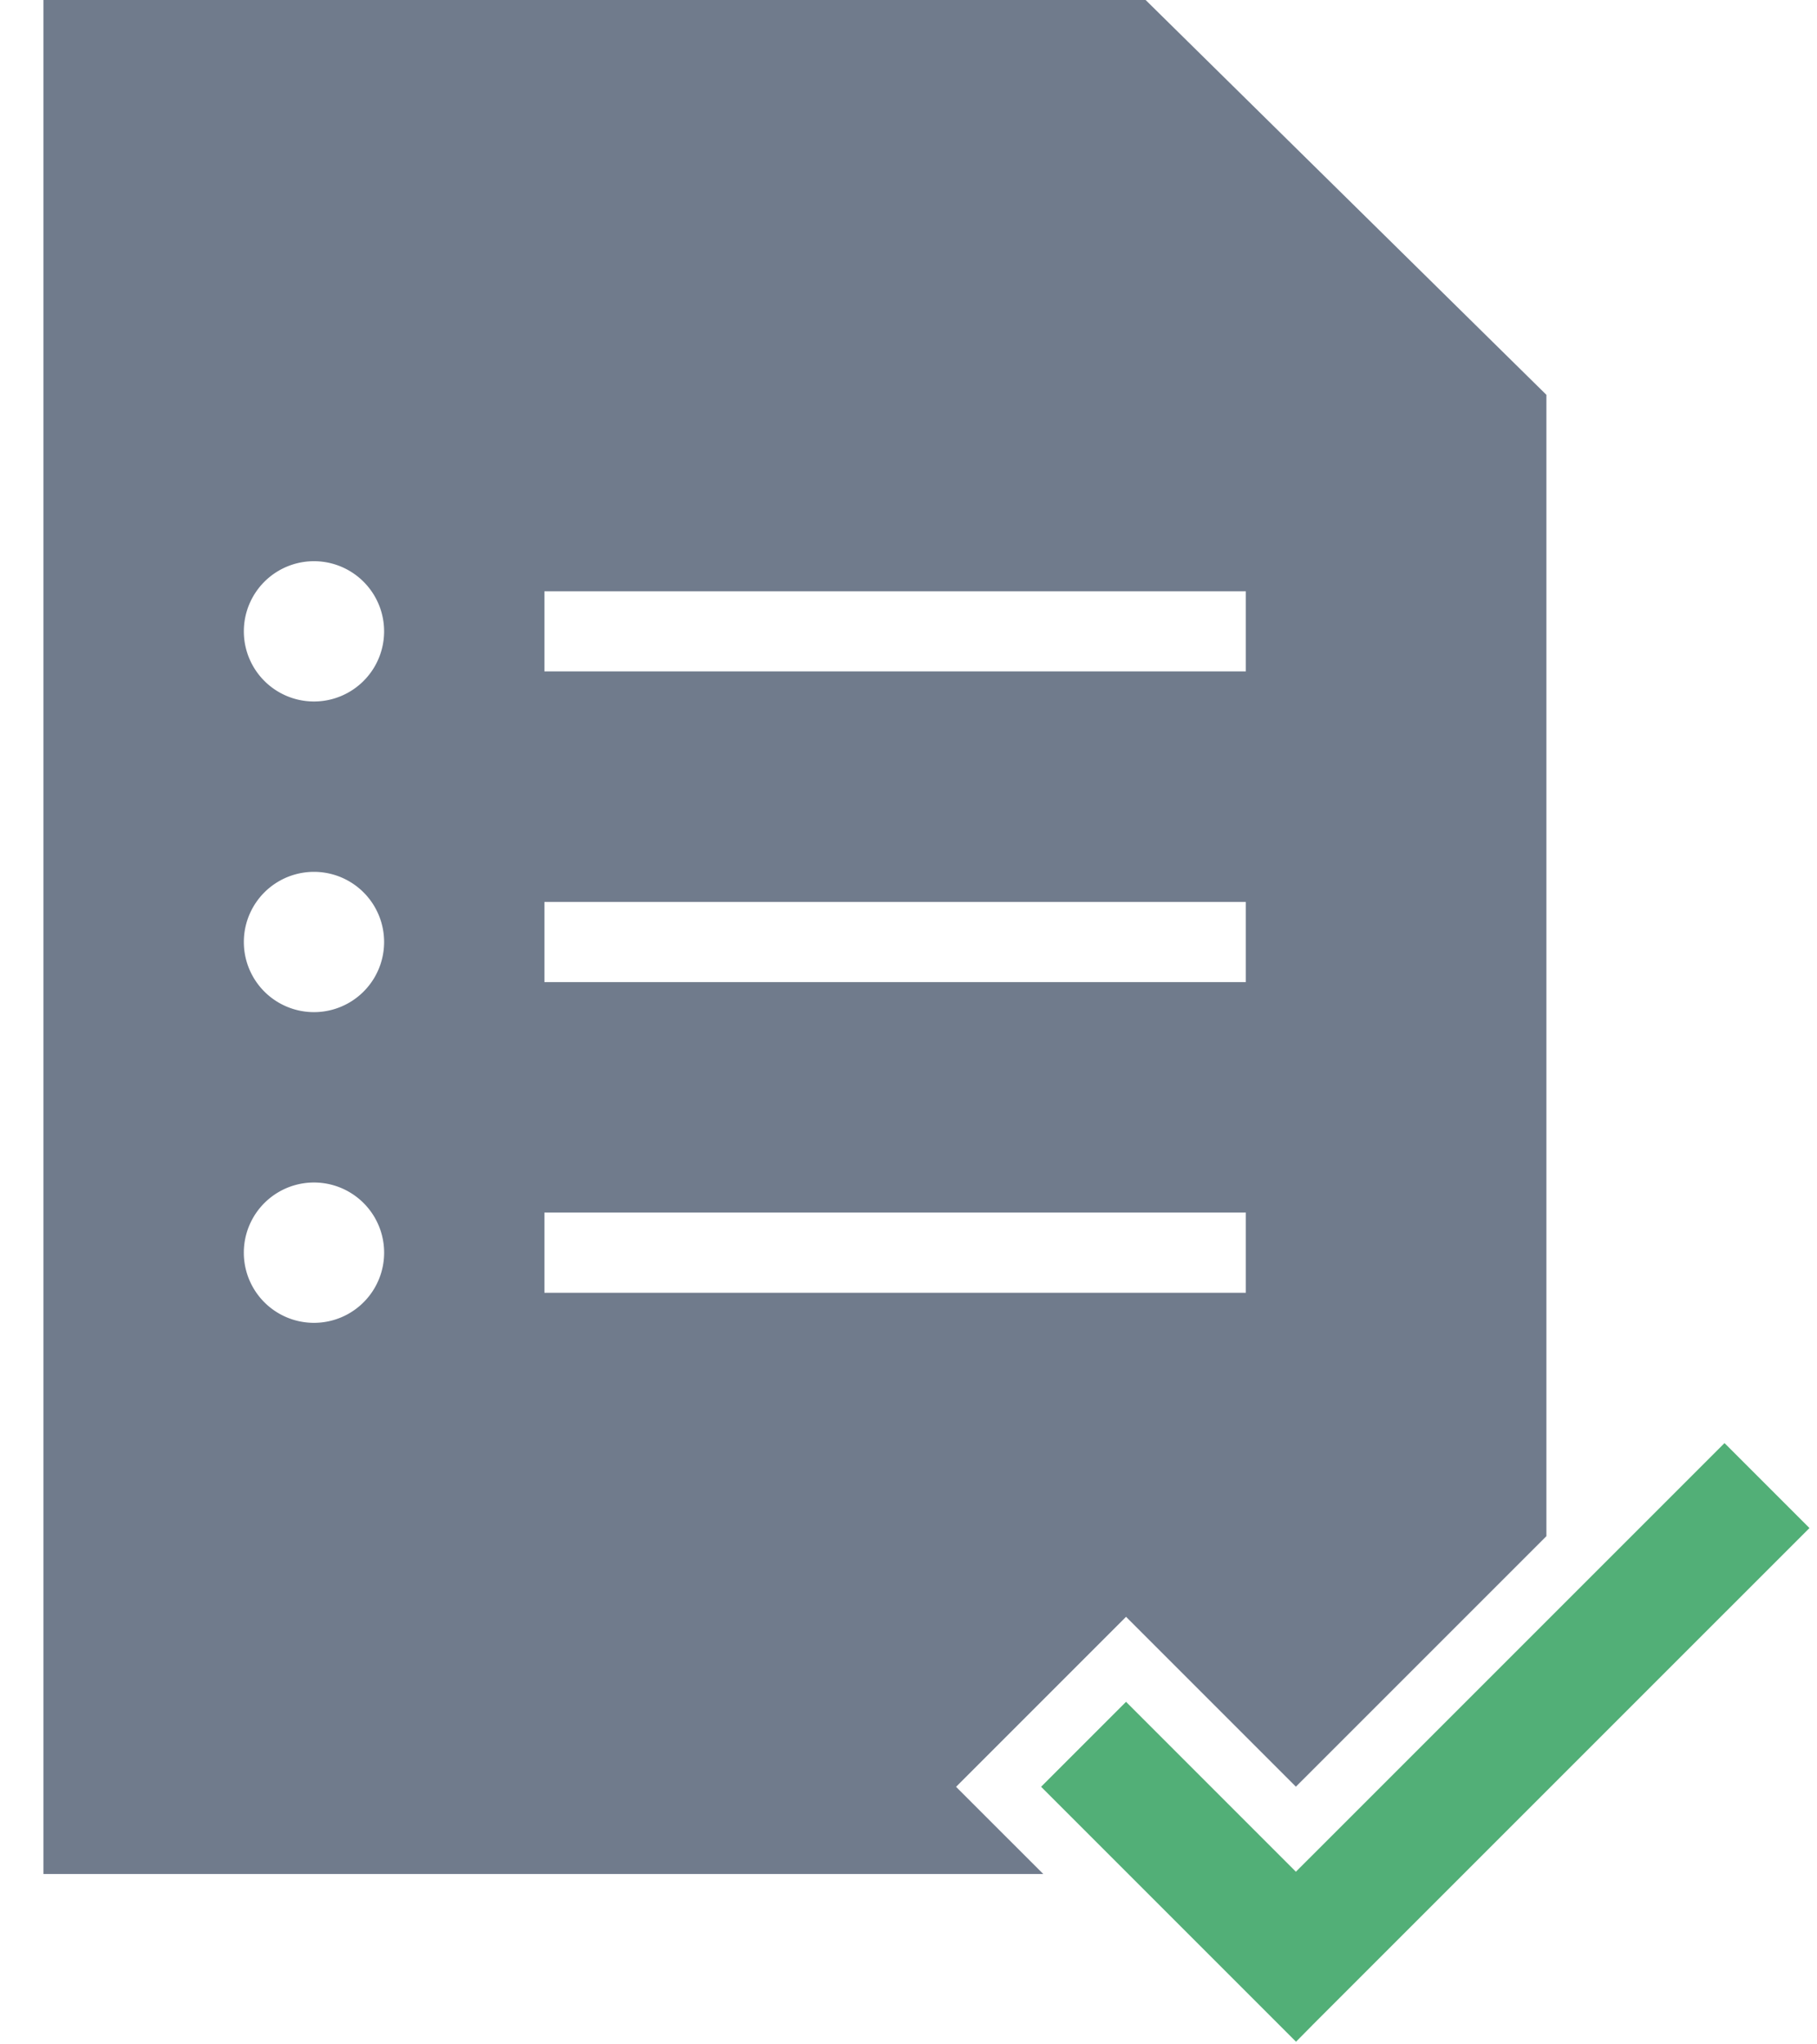 <svg width="40" height="45" viewBox="0 0 40 45" xmlns="http://www.w3.org/2000/svg"><title>Group 5</title><g fill="none" fill-rule="evenodd"><path fill="none" d="M-5 0h45v45H-5z"/><path d="M34.044 33.813l-5.516 5.515-2.803-2.803-.936-.936-.936.936-1.87 1.87-.936.936.936.936.984.983H.956V0H25.22l8.823 8.691v25.122zM11.985 13.015v1.764h15.441v-1.764h-15.44zm0 6.838v1.765h15.441v-1.765h-15.44zm0 6.838v1.765h15.441V26.69h-15.44zm-5.073-11.25a1.544 1.544 0 1 0 0-3.088 1.544 1.544 0 0 0 0 3.088zm0 6.838a1.544 1.544 0 1 0 0-3.088 1.544 1.544 0 0 0 0 3.088zm0 6.839a1.544 1.544 0 1 0 0-3.089 1.544 1.544 0 0 0 0 3.089z" fill="#707B8C"/><path d="M28.89 44.578l10.944-10.943-1.87-1.87-9.436 9.435-3.739-3.74-1.87 1.87 5.612 5.612.36-.364z" fill="#52AF77" fill-rule="nonzero"/></g></svg>